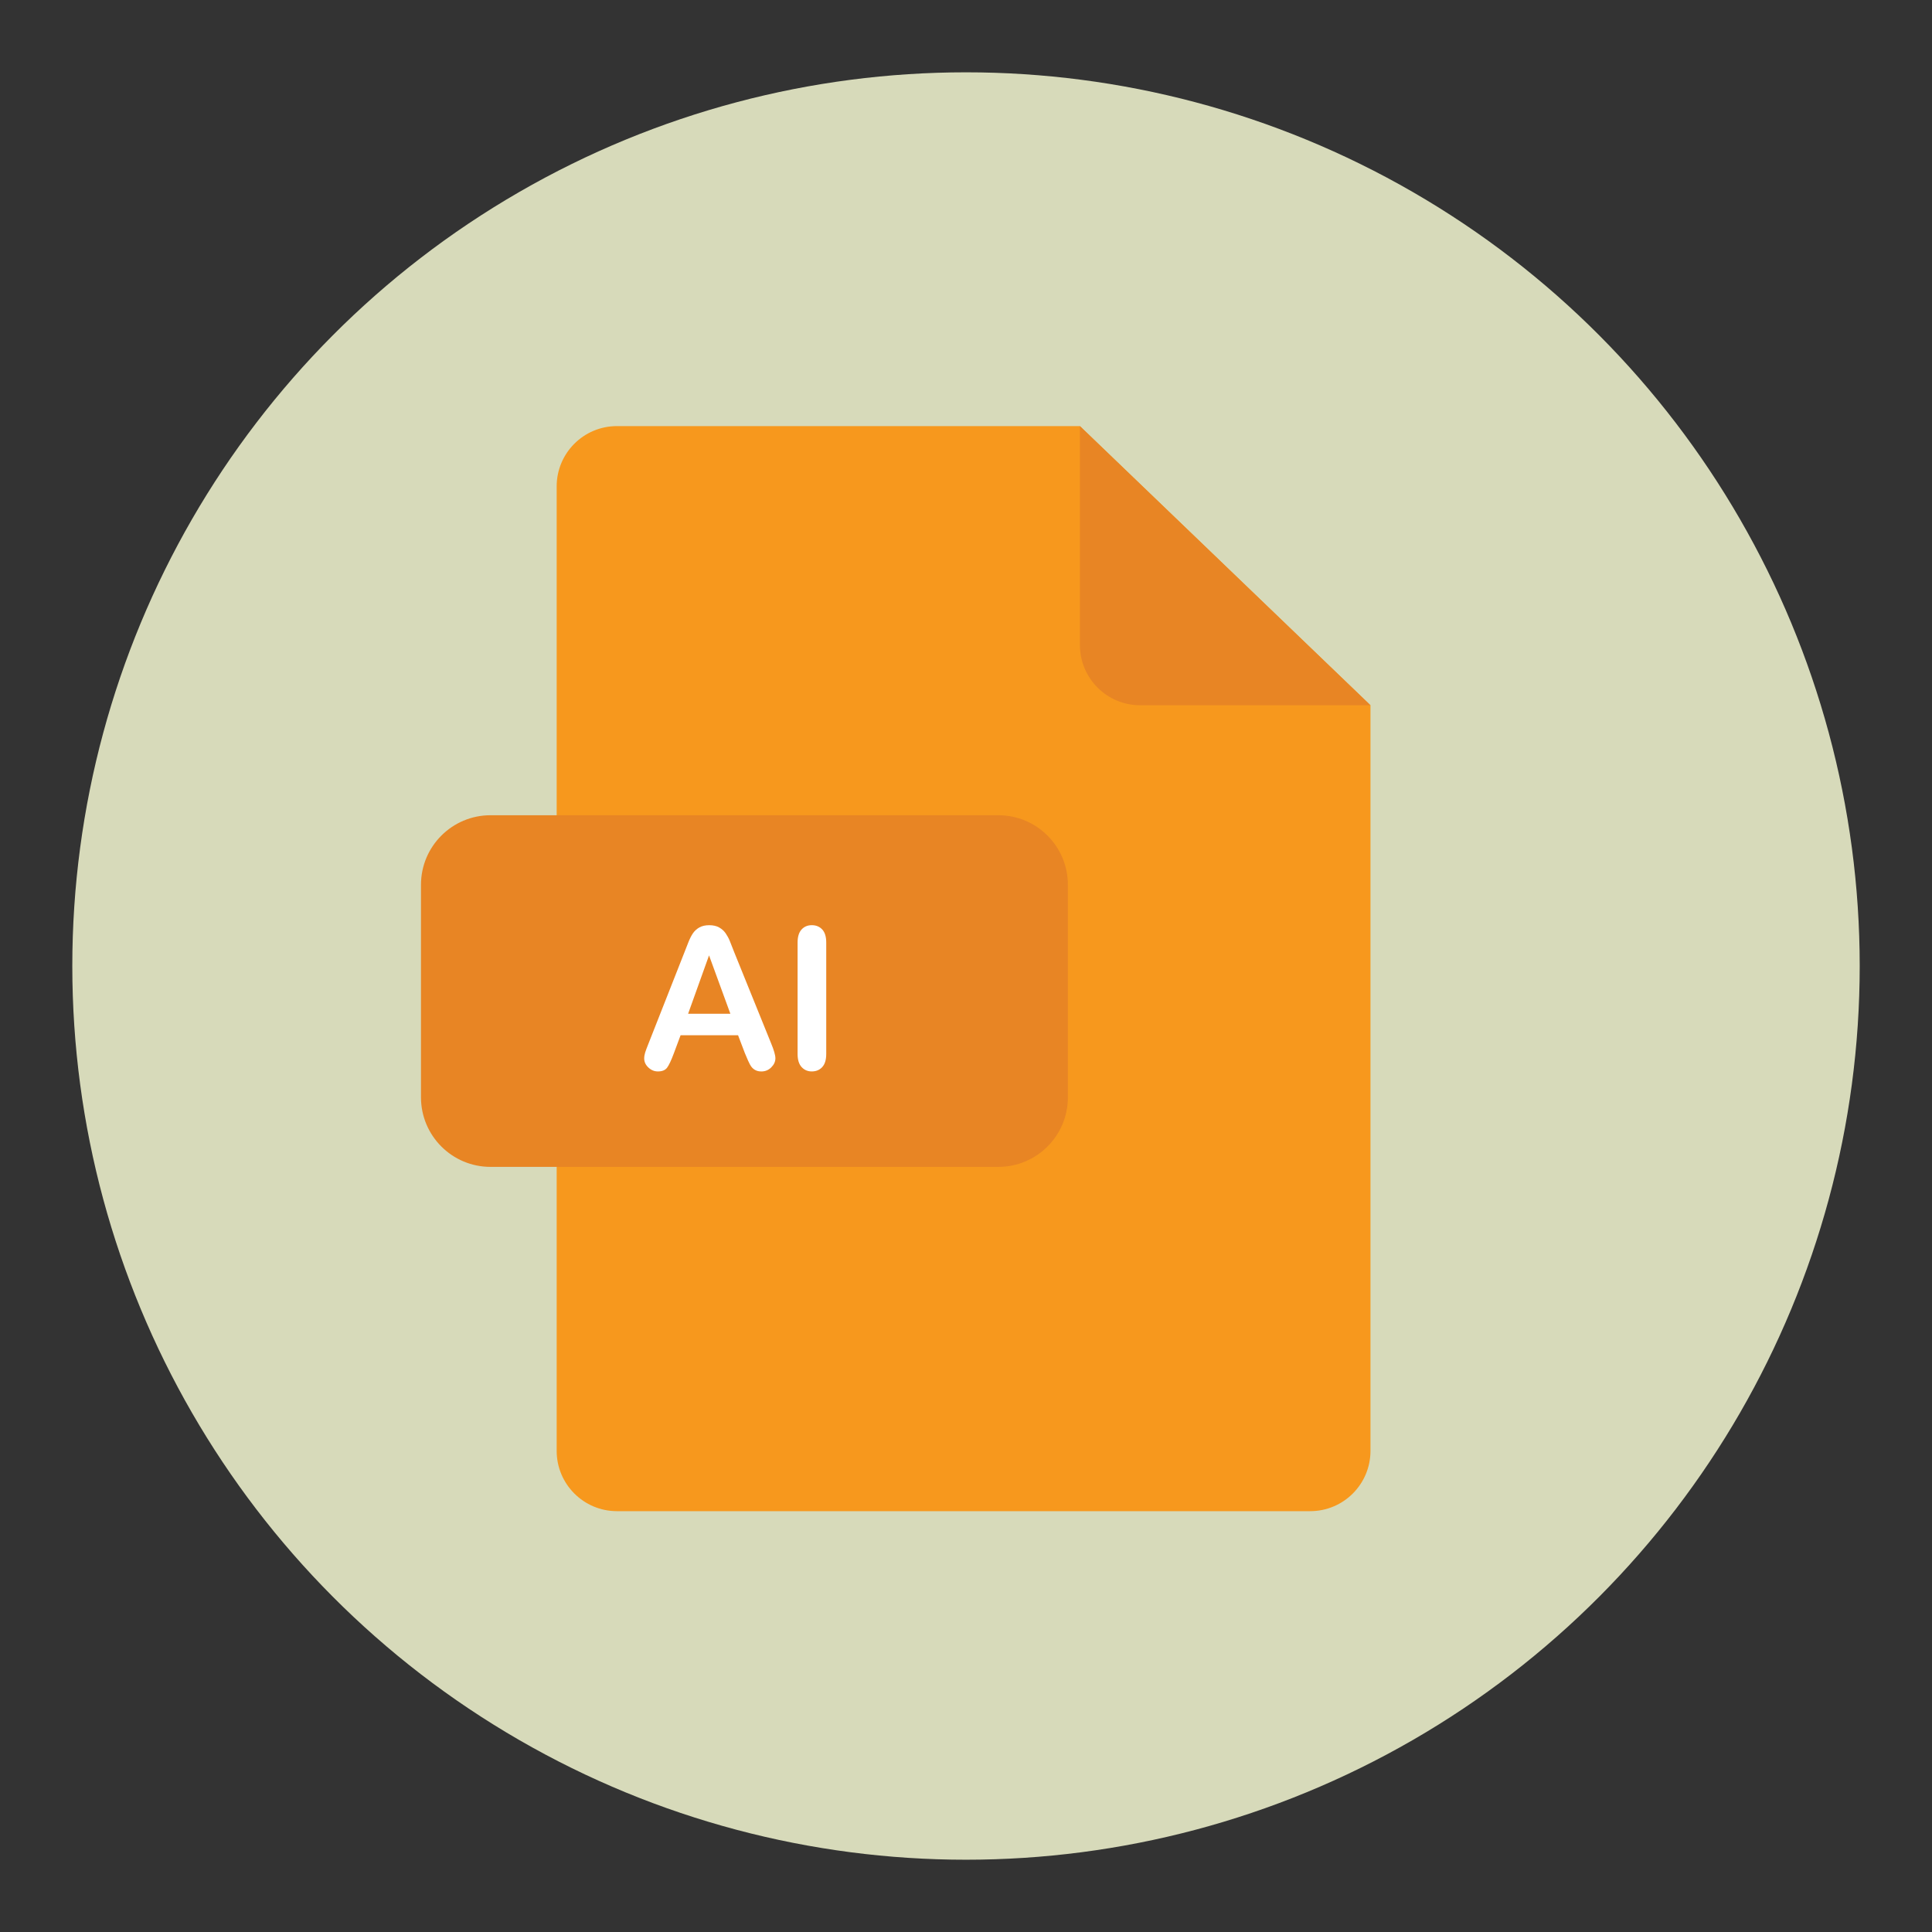 <?xml version="1.0" encoding="utf-8"?>
<!-- Generator: Adobe Illustrator 16.0.0, SVG Export Plug-In . SVG Version: 6.00 Build 0)  -->
<!DOCTYPE svg PUBLIC "-//W3C//DTD SVG 1.1//EN" "http://www.w3.org/Graphics/SVG/1.1/DTD/svg11.dtd">
<svg version="1.1" id="Layer_1" xmlns="http://www.w3.org/2000/svg" xmlns:xlink="http://www.w3.org/1999/xlink" x="0px" y="0px"
	 width="136.913px" height="136.914px" viewBox="0 0 136.913 136.914" enable-background="new 0 0 136.913 136.914"
	 xml:space="preserve">
<rect x="0" y="0" width="136.913" height="136.914" fill="#333333" stroke="none"/>
<g>
	<g>
		<circle fill="#D7DABA" cx="68.457" cy="68.458" r="63.333"/>
	</g>
	<g>
		<g>
			<path fill="#F7981D" d="M43.72,30.196c-2.357,0-4.271,1.912-4.271,4.271v68.351c0,2.359,1.914,4.272,4.271,4.272h49.129
				c2.359,0,4.271-1.913,4.271-4.272V49.979L76.528,30.196H43.72z"/>
		</g>
		<path fill="#E88524" d="M97.12,49.979H80.8c-2.359,0-4.271-1.913-4.271-4.272V30.196L97.12,49.979z"/>
		<path fill="#E88524" d="M75.677,77.762c0,2.723-2.207,4.93-4.93,4.93H34.763c-2.723,0-4.93-2.207-4.93-4.93v-15.06
			c0-2.723,2.207-4.93,4.93-4.93h35.984c2.723,0,4.93,2.207,4.93,4.93V77.762z"/>
		<g>
			<path fill="#FFFFFF" d="M52.783,74.623l-0.479-1.258H48.23l-0.479,1.285c-0.187,0.501-0.347,0.84-0.479,1.015
				s-0.349,0.263-0.649,0.263c-0.255,0-0.48-0.093-0.677-0.28s-0.294-0.399-0.294-0.636c0-0.137,0.022-0.278,0.068-0.424
				s0.121-0.349,0.226-0.608l2.563-6.508c0.073-0.187,0.16-0.411,0.264-0.673c0.102-0.262,0.211-0.479,0.328-0.653
				c0.115-0.173,0.269-0.313,0.457-0.42c0.189-0.107,0.423-0.161,0.701-0.161c0.282,0,0.519,0.054,0.707,0.161
				c0.189,0.107,0.342,0.245,0.459,0.414c0.115,0.168,0.214,0.35,0.293,0.543c0.08,0.194,0.182,0.452,0.305,0.776l2.618,6.467
				c0.205,0.492,0.308,0.85,0.308,1.073c0,0.232-0.097,0.445-0.291,0.639c-0.193,0.194-0.427,0.291-0.7,0.291
				c-0.159,0-0.296-0.028-0.41-0.085s-0.21-0.134-0.287-0.232s-0.161-0.249-0.249-0.451C52.923,74.957,52.847,74.777,52.783,74.623z
				 M48.764,71.84h2.994l-1.511-4.136L48.764,71.84z"/>
			<path fill="#FFFFFF" d="M56.522,74.691v-7.896c0-0.41,0.094-0.718,0.28-0.923s0.429-0.308,0.725-0.308
				c0.306,0,0.553,0.102,0.741,0.304c0.189,0.203,0.284,0.512,0.284,0.926v7.896c0,0.415-0.095,0.725-0.284,0.93
				c-0.188,0.205-0.436,0.308-0.741,0.308c-0.292,0-0.532-0.104-0.722-0.311C56.617,75.41,56.522,75.101,56.522,74.691z"/>
		</g>
	</g>
</g>
</svg>
